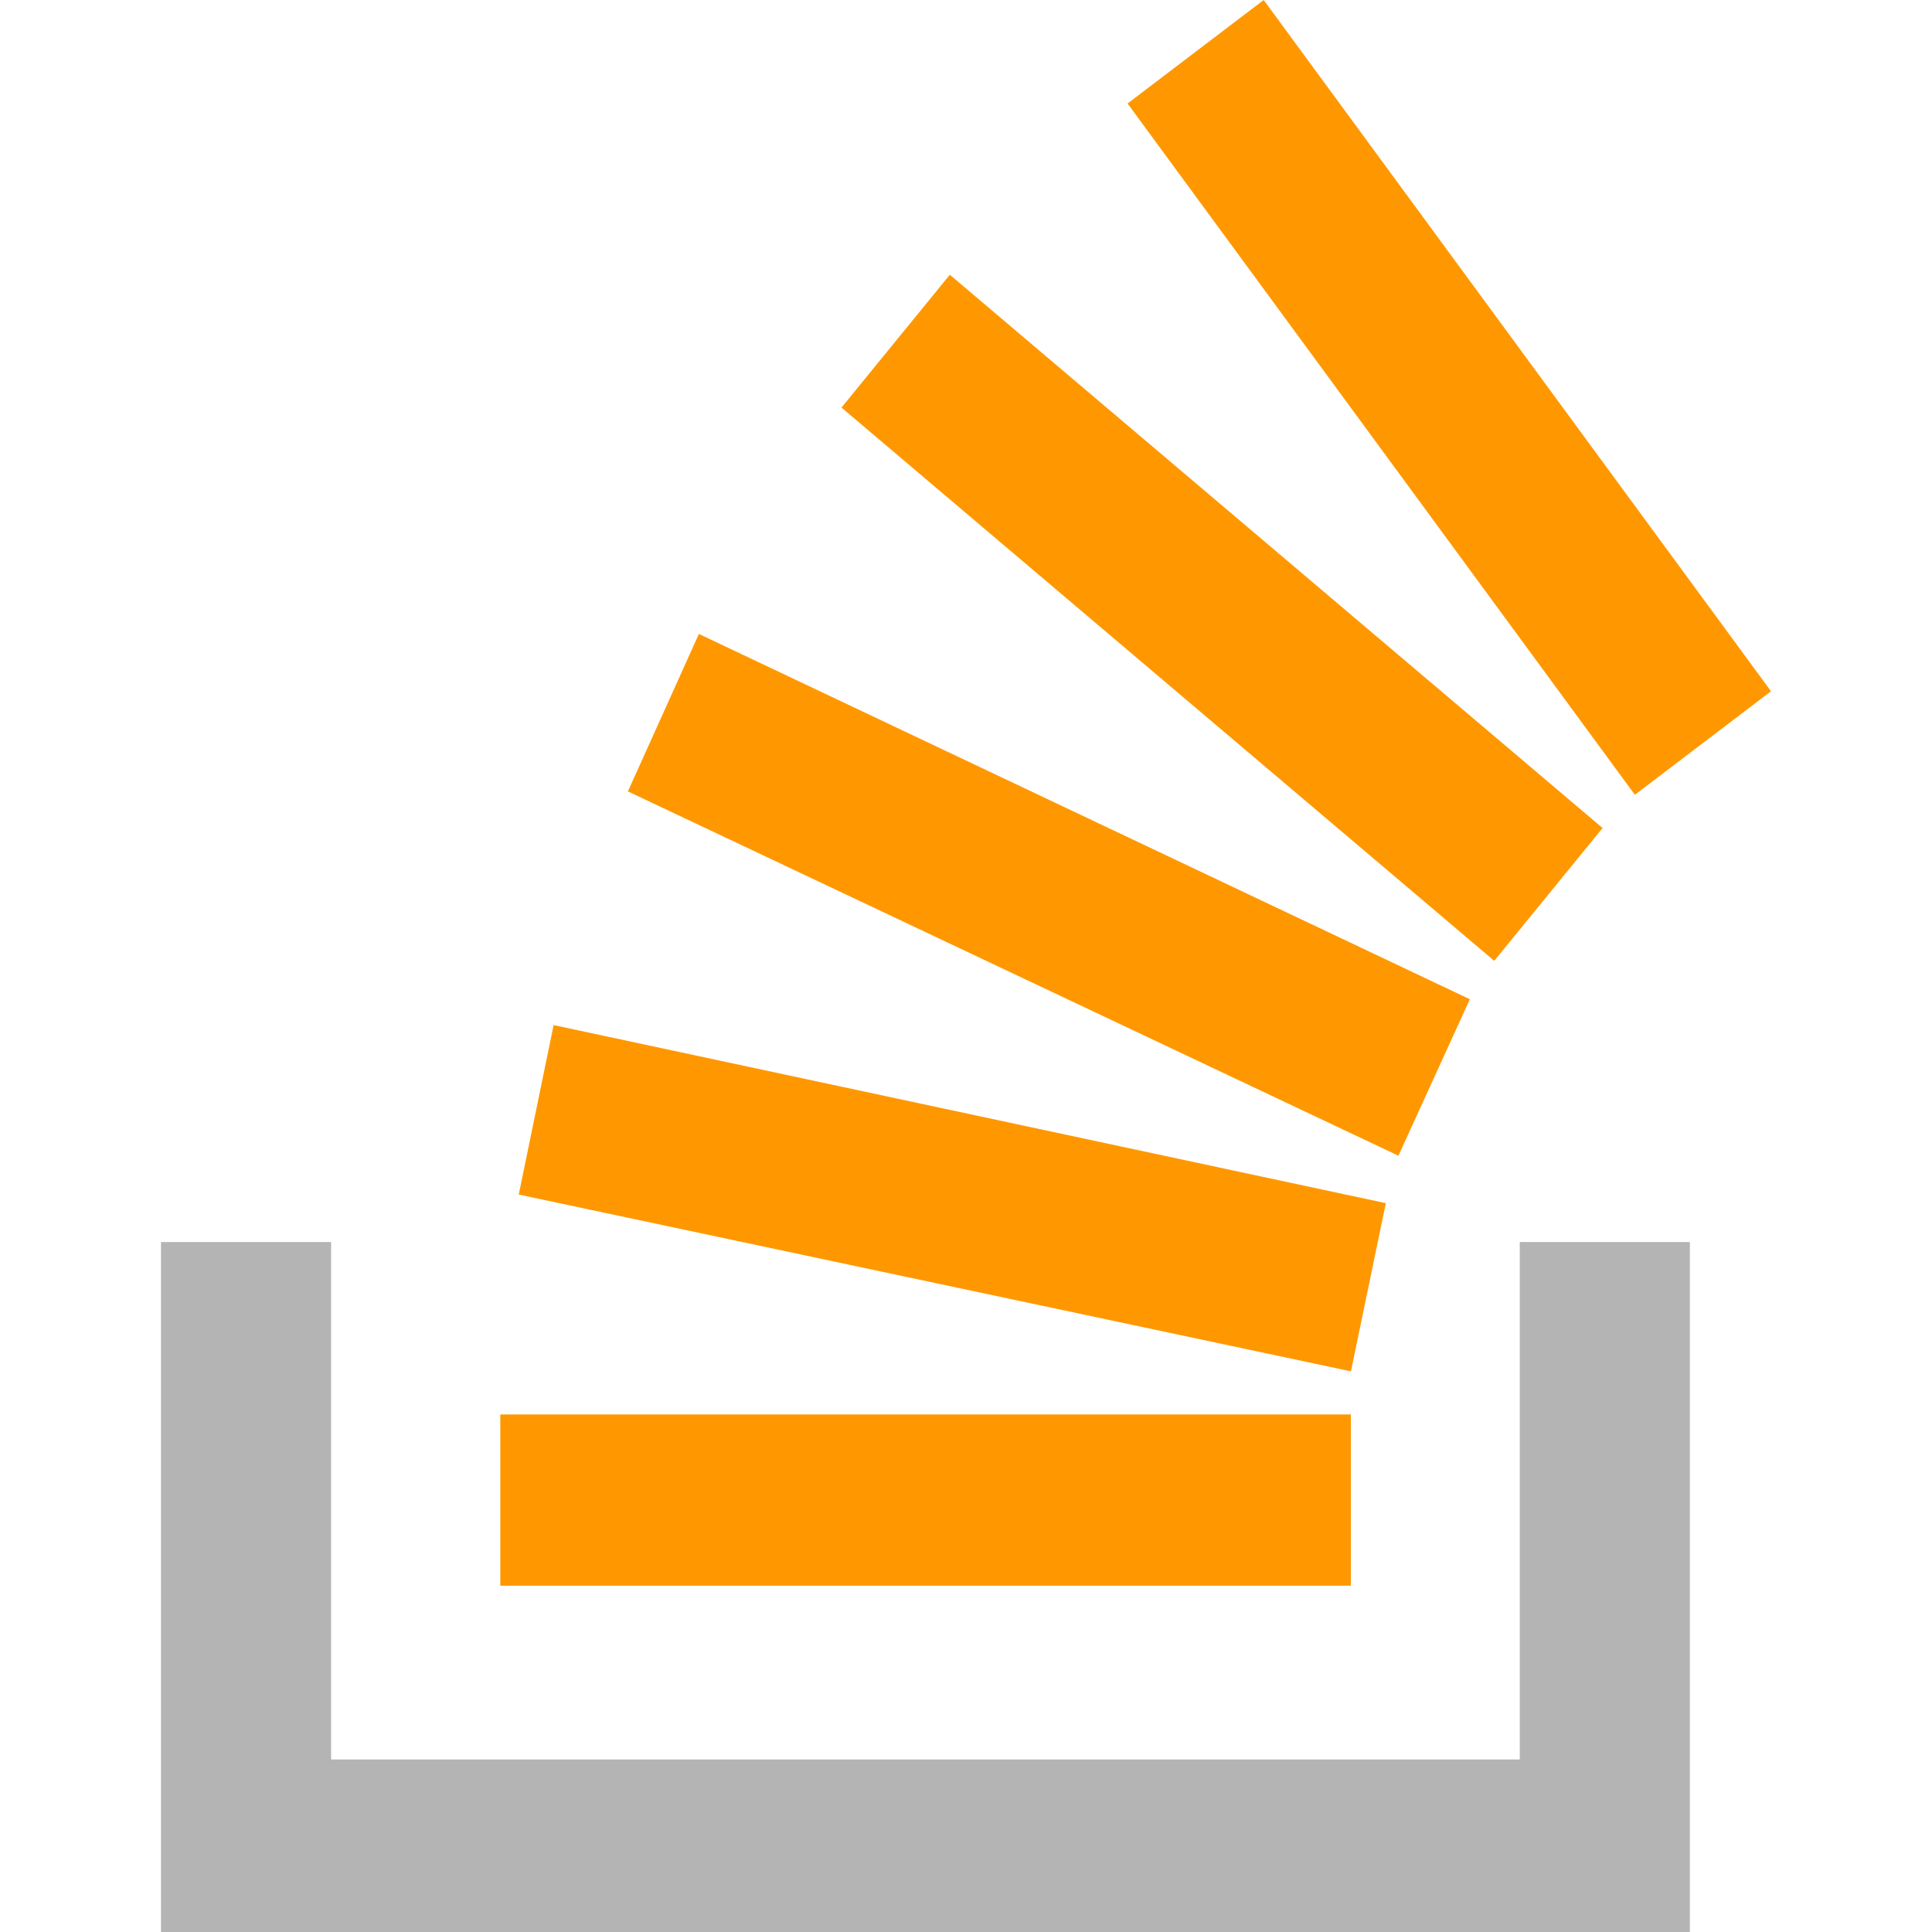 <svg width="64" height="64" viewBox="0 0 64 64" fill="none" xmlns="http://www.w3.org/2000/svg">
<g clip-path="url(#clip0)">
<path d="M17.184 39.571L44.752 45.427L45.907 39.856L18.339 33.957L17.184 39.571Z" fill="#FF9800"/>
<path d="M16.573 46.856H44.749V52.528H16.573V46.856Z" fill="#FF9800"/>
<path d="M20.8 26.216L46.325 38.285L48.691 33.101L23.152 21L20.8 26.216Z" fill="#FF9800"/>
<path d="M46.328 38.288L46.325 38.285L46.323 38.288H46.328Z" fill="#FF9800"/>
<path d="M5.333 41.144V64H55.979V41.144H50.344V58.285H10.968V41.144H5.333Z" fill="#050505" fill-opacity="0.3"/>
<path d="M27.875 13.501L49.499 31.829L53.088 27.429L31.464 9.101L27.875 13.501Z" fill="#FF9800"/>
<path d="M58.667 22.899L41.861 0L37.352 3.429L54.157 26.328L58.667 22.899Z" fill="#FF9800"/>
</g>
<defs>
<clipPath id="clip0">
<rect width="64" height="64" fill="white"/>
</clipPath>
</defs>
</svg>
